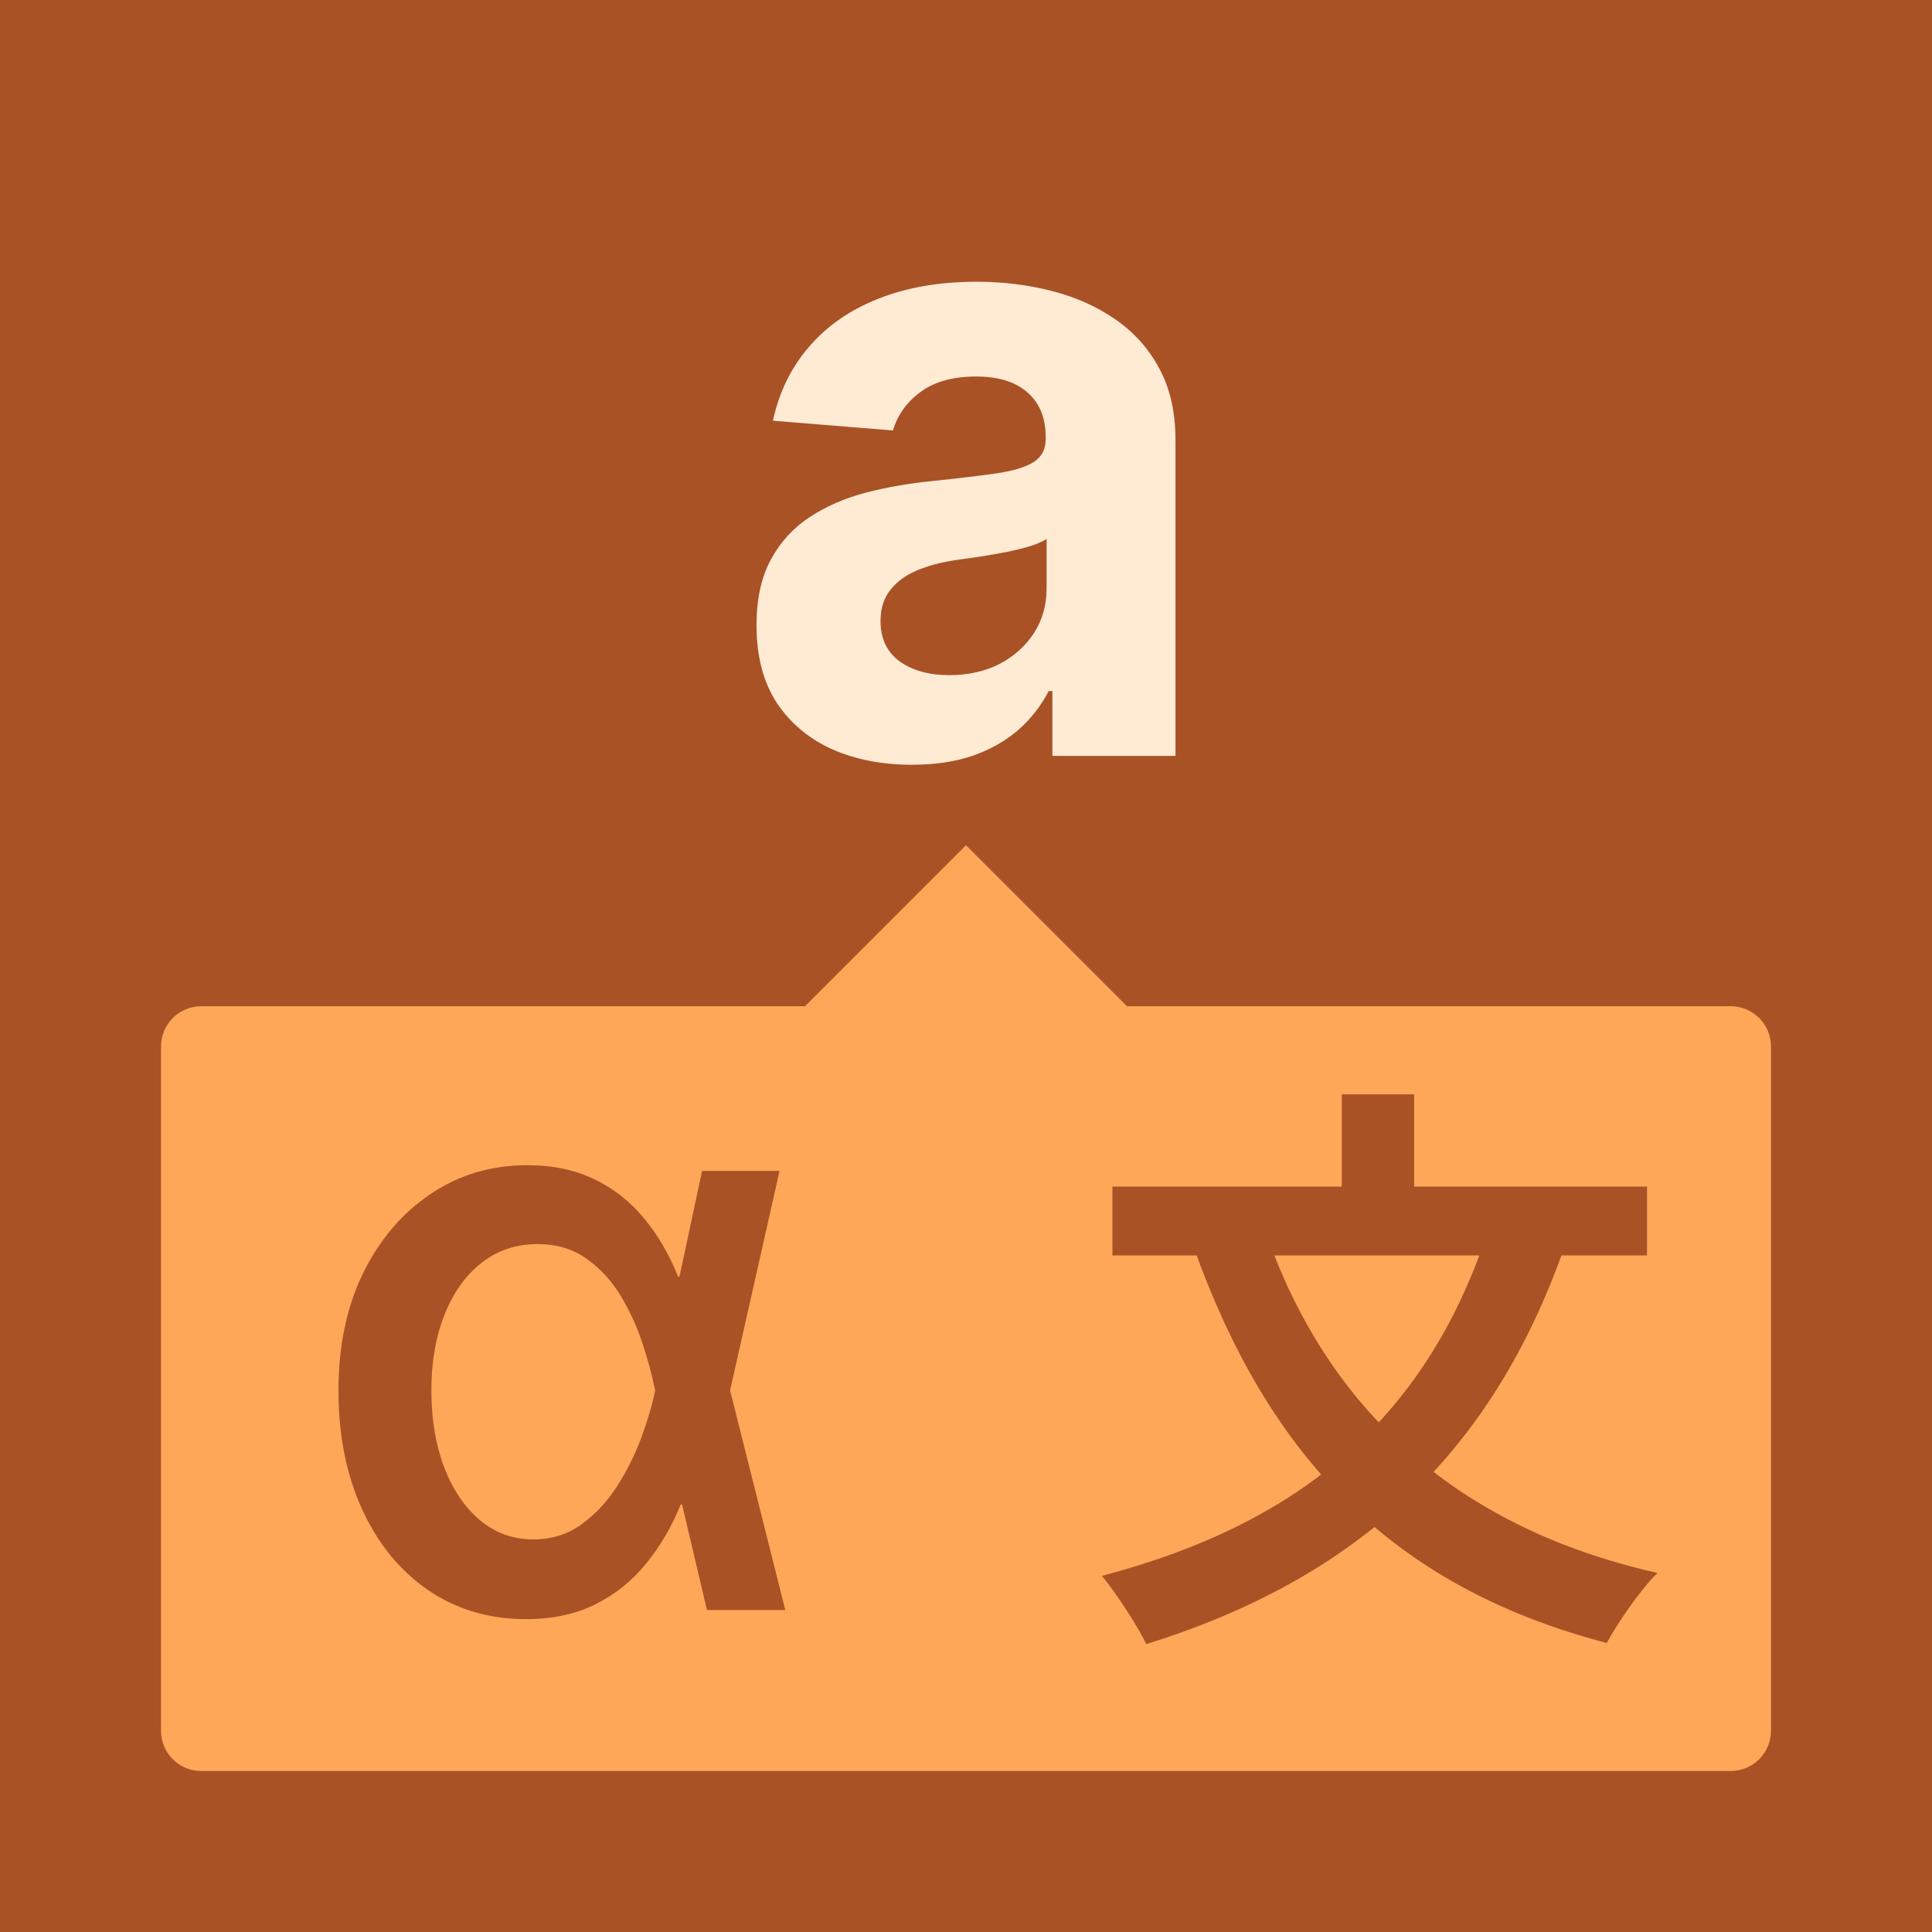 <svg width="96" height="96" viewBox="0 0 96 96" fill="none" xmlns="http://www.w3.org/2000/svg">
<rect width="96" height="96" fill="#A95226"/>
<path fill-rule="evenodd" clip-rule="evenodd" d="M56 50L48 42L40 50H10C8.895 50 8 50.895 8 52V86C8 87.105 8.895 88 10 88H86C87.105 88 88 87.105 88 86V52C88 50.895 87.105 50 86 50H56Z" fill="#FFA758"/>
<path d="M45.312 38C43.828 38 42.506 37.743 41.345 37.228C40.184 36.703 39.266 35.931 38.589 34.911C37.923 33.881 37.59 32.599 37.59 31.065C37.59 29.773 37.827 28.688 38.301 27.809C38.776 26.931 39.422 26.225 40.24 25.69C41.057 25.155 41.986 24.751 43.026 24.478C44.076 24.206 45.176 24.014 46.327 23.903C47.679 23.762 48.77 23.63 49.597 23.509C50.425 23.378 51.026 23.186 51.399 22.934C51.773 22.681 51.96 22.308 51.96 21.813V21.722C51.96 20.763 51.657 20.021 51.051 19.497C50.456 18.972 49.608 18.709 48.507 18.709C47.346 18.709 46.423 18.967 45.736 19.481C45.05 19.986 44.596 20.622 44.373 21.389L38.407 20.905C38.71 19.491 39.306 18.27 40.194 17.24C41.083 16.201 42.228 15.403 43.632 14.848C45.045 14.283 46.68 14 48.538 14C49.83 14 51.066 14.151 52.247 14.454C53.438 14.757 54.493 15.226 55.412 15.863C56.341 16.498 57.072 17.316 57.608 18.316C58.142 19.305 58.41 20.491 58.41 21.874V37.561H52.293V34.336H52.111C51.737 35.062 51.238 35.703 50.612 36.259C49.986 36.804 49.234 37.233 48.356 37.546C47.477 37.849 46.463 38 45.312 38ZM47.16 33.548C48.108 33.548 48.946 33.361 49.673 32.988C50.4 32.604 50.97 32.09 51.384 31.444C51.798 30.797 52.005 30.066 52.005 29.248V26.78C51.803 26.911 51.526 27.032 51.172 27.143C50.829 27.244 50.44 27.34 50.006 27.431C49.572 27.512 49.138 27.587 48.704 27.658C48.27 27.719 47.876 27.774 47.523 27.825C46.766 27.936 46.105 28.112 45.539 28.355C44.974 28.597 44.535 28.925 44.222 29.339C43.909 29.743 43.753 30.247 43.753 30.853C43.753 31.731 44.071 32.403 44.707 32.867C45.353 33.321 46.17 33.548 47.16 33.548Z" fill="#FFEAD4"/>
<path d="M26.051 80.454C24.224 80.436 22.614 79.943 21.222 78.977C19.839 78.011 18.759 76.676 17.983 74.972C17.206 73.267 16.818 71.307 16.818 69.091C16.818 66.885 17.225 64.943 18.04 63.267C18.864 61.591 19.981 60.279 21.392 59.332C22.803 58.376 24.408 57.898 26.207 57.898C27.457 57.898 28.565 58.13 29.531 58.594C30.497 59.058 31.321 59.706 32.003 60.54C32.694 61.373 33.258 62.339 33.693 63.438H35.256L36.264 69.034L39.02 80H35.128L32.543 69.034C32.401 68.324 32.192 67.557 31.918 66.733C31.643 65.9 31.278 65.109 30.824 64.361C30.369 63.613 29.801 63.002 29.119 62.528C28.447 62.055 27.642 61.818 26.704 61.818C25.644 61.818 24.716 62.131 23.921 62.756C23.134 63.371 22.524 64.228 22.088 65.327C21.652 66.416 21.435 67.671 21.435 69.091C21.435 70.502 21.643 71.766 22.06 72.883C22.486 74.001 23.078 74.882 23.835 75.526C24.602 76.169 25.488 76.492 26.491 76.492C27.401 76.492 28.196 76.245 28.878 75.753C29.569 75.26 30.161 74.631 30.653 73.864C31.146 73.097 31.548 72.292 31.861 71.449C32.173 70.606 32.401 69.839 32.543 69.148L34.886 58.182H38.736L36.264 69.148L35.256 74.758H33.821C33.376 75.867 32.798 76.851 32.088 77.713C31.387 78.575 30.535 79.252 29.531 79.744C28.537 80.227 27.377 80.464 26.051 80.454Z" fill="#A95226"/>
<path d="M74.039 60.846L77.751 61.919C74.097 72.359 67.34 78.449 56.958 81.697C56.552 80.827 55.45 79.145 54.754 78.304C64.788 75.665 71.023 70.3 74.039 60.846ZM62.845 61.078C65.774 69.662 72.038 75.839 82.362 78.159C81.521 78.971 80.39 80.624 79.839 81.639C68.964 78.797 62.99 72.156 59.365 62.122L62.845 61.078ZM55.276 58.961H81.84V62.383H55.276V58.961ZM66.673 54.379H70.269V61.049H66.673V54.379Z" fill="#A95226"/>
</svg>
